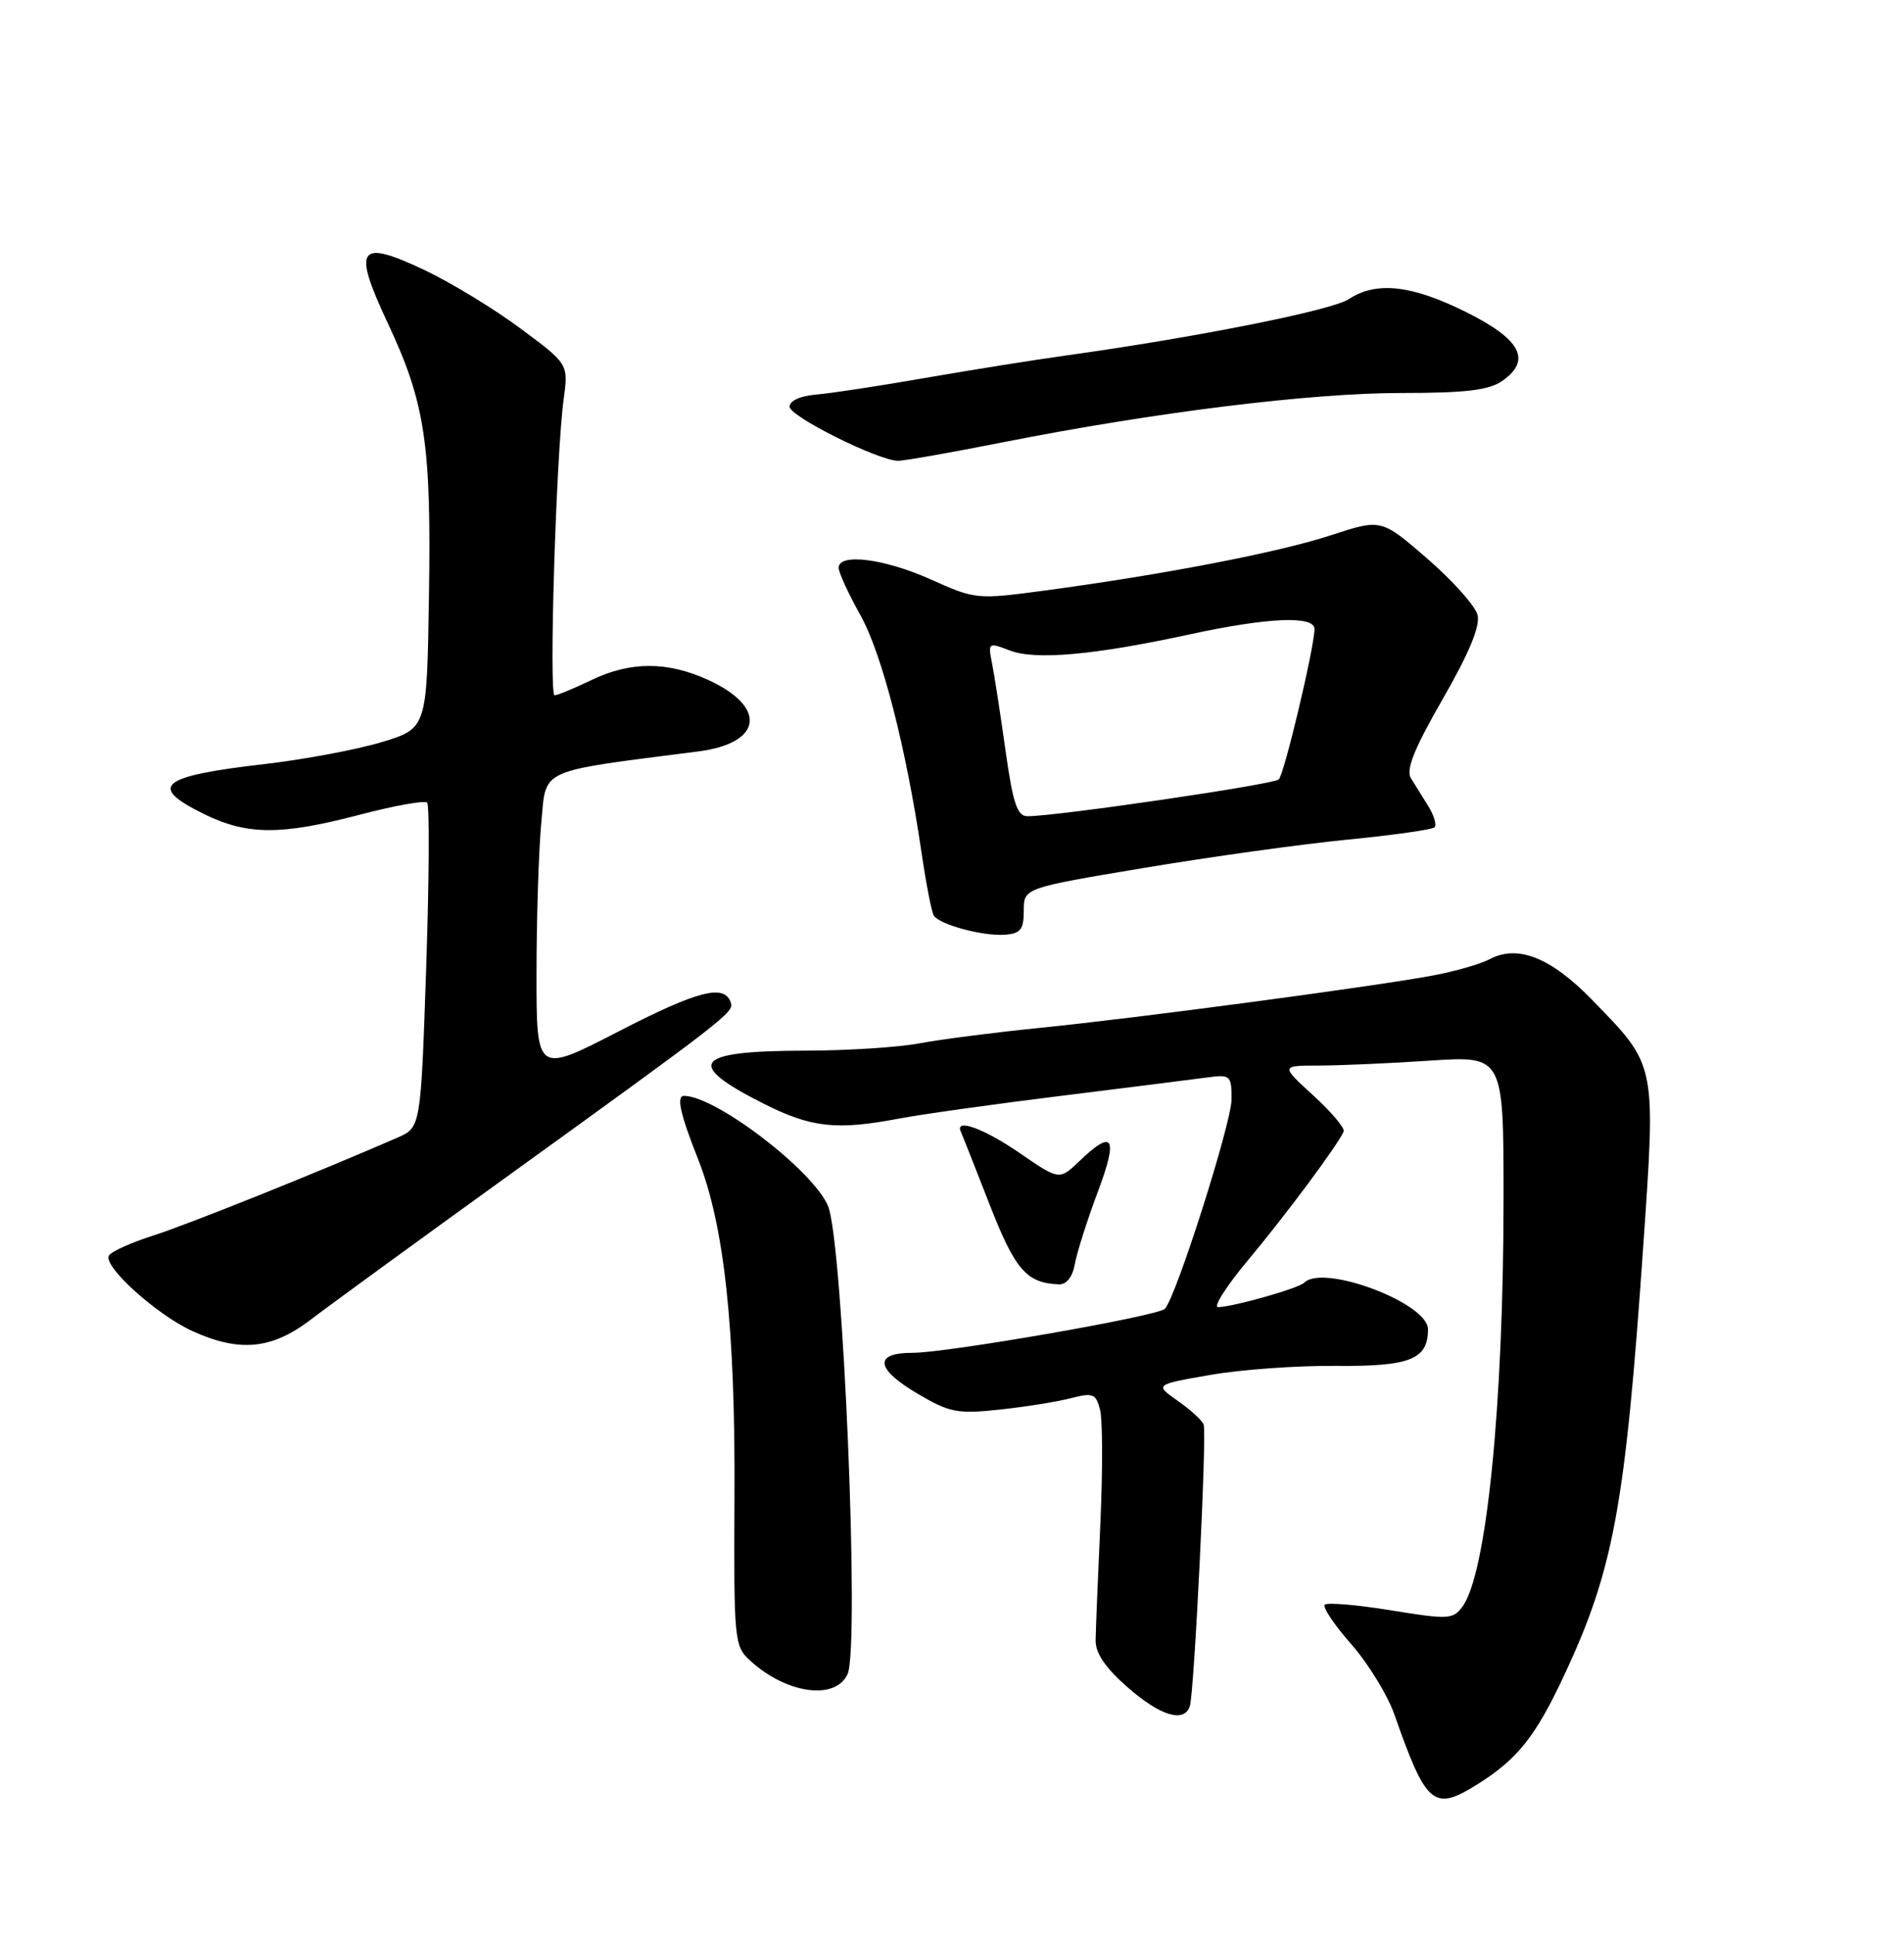 <?xml version="1.0" encoding="UTF-8" standalone="no"?>
<!DOCTYPE svg PUBLIC "-//W3C//DTD SVG 1.1//EN" "http://www.w3.org/Graphics/SVG/1.1/DTD/svg11.dtd" >
<svg xmlns="http://www.w3.org/2000/svg" xmlns:xlink="http://www.w3.org/1999/xlink" version="1.1" viewBox="0 0 252 256">
 <g >
 <path fill="currentColor"
d=" M 195.50 236.12 C 200.86 232.76 203.23 229.79 207.07 221.57 C 213.56 207.67 215.10 199.30 217.47 165.15 C 219.17 140.53 219.29 141.10 210.68 132.26 C 205.25 126.68 200.84 124.94 197.13 126.93 C 195.99 127.54 192.68 128.50 189.78 129.05 C 182.32 130.47 150.55 134.71 137.66 136.00 C 131.69 136.60 124.54 137.52 121.77 138.04 C 119.00 138.57 112.18 139.01 106.61 139.02 C 91.83 139.04 90.51 140.70 101.04 146.02 C 107.36 149.21 110.69 149.58 118.97 148.01 C 121.85 147.46 131.47 146.11 140.35 145.01 C 149.23 143.91 157.96 142.81 159.75 142.57 C 162.85 142.15 163.00 142.28 163.00 145.45 C 163.00 148.57 155.64 171.70 154.17 173.18 C 153.22 174.15 125.37 179.00 120.79 179.00 C 115.56 179.00 115.87 181.15 121.58 184.49 C 125.70 186.91 126.78 187.11 132.33 186.51 C 135.72 186.15 139.96 185.47 141.75 185.00 C 144.67 184.25 145.06 184.40 145.60 186.56 C 145.94 187.88 145.95 194.71 145.63 201.73 C 145.31 208.75 145.03 215.62 145.01 217.00 C 144.97 218.73 146.28 220.66 149.23 223.25 C 153.57 227.05 156.73 228.01 157.48 225.75 C 158.06 223.99 159.74 189.71 159.31 188.50 C 159.11 187.95 157.57 186.53 155.89 185.36 C 152.82 183.21 152.82 183.21 160.16 181.93 C 164.20 181.22 171.67 180.68 176.77 180.73 C 186.62 180.82 189.00 179.88 189.00 175.88 C 189.00 172.42 175.14 167.20 172.62 169.72 C 171.86 170.47 163.39 172.88 161.22 172.96 C 160.52 172.98 162.32 170.16 165.22 166.69 C 170.13 160.83 177.05 151.52 177.84 149.72 C 178.03 149.29 176.23 147.15 173.84 144.97 C 169.50 141.00 169.50 141.00 174.50 140.99 C 177.25 140.99 183.89 140.70 189.25 140.34 C 199.00 139.70 199.00 139.70 199.00 158.60 C 198.99 185.95 196.75 208.22 193.57 212.57 C 192.32 214.28 191.70 214.31 184.08 213.07 C 179.59 212.34 175.66 212.01 175.34 212.33 C 175.02 212.65 176.59 214.99 178.83 217.54 C 181.07 220.08 183.64 224.27 184.54 226.83 C 188.77 238.89 189.75 239.71 195.50 236.12 Z  M 112.18 221.51 C 113.81 217.94 111.57 164.29 109.59 159.57 C 107.63 154.88 94.71 145.00 90.53 145.00 C 89.49 145.00 90.03 147.42 92.41 153.42 C 95.87 162.18 97.33 175.74 97.21 198.13 C 97.12 217.13 97.18 217.82 99.31 219.75 C 104.13 224.14 110.58 225.02 112.18 221.51 Z  M 41.09 174.64 C 43.51 172.79 54.72 164.62 66.00 156.48 C 96.24 134.66 97.15 133.95 96.73 132.67 C 95.89 130.16 92.43 131.04 81.92 136.45 C 71.00 142.08 71.00 142.08 71.01 128.79 C 71.01 121.48 71.30 112.51 71.64 108.85 C 72.33 101.57 70.99 102.18 92.47 99.42 C 100.96 98.32 101.56 93.52 93.67 89.94 C 88.28 87.49 83.39 87.51 78.24 90.00 C 75.96 91.10 73.78 92.00 73.40 92.00 C 72.63 92.00 73.61 60.13 74.60 52.84 C 75.24 48.17 75.24 48.17 68.87 43.45 C 65.37 40.85 59.66 37.38 56.18 35.73 C 47.40 31.58 46.61 32.72 51.32 42.75 C 56.28 53.31 57.10 58.76 56.77 79.05 C 56.50 96.38 56.50 96.38 50.50 98.20 C 47.20 99.19 40.23 100.50 35.00 101.10 C 21.14 102.70 19.52 104.04 27.00 107.71 C 32.73 110.52 37.16 110.54 47.58 107.81 C 52.18 106.60 56.21 105.88 56.53 106.20 C 56.86 106.52 56.80 116.33 56.41 127.98 C 55.69 149.18 55.69 149.18 52.60 150.53 C 42.03 155.14 24.72 162.08 20.26 163.49 C 17.38 164.41 14.75 165.59 14.42 166.12 C 13.57 167.50 20.71 173.96 25.48 176.13 C 31.70 178.95 35.95 178.55 41.09 174.64 Z  M 142.26 167.25 C 142.53 165.74 143.89 161.46 145.28 157.75 C 148.02 150.47 147.37 149.32 142.91 153.59 C 140.21 156.18 140.21 156.18 134.99 152.59 C 130.22 149.31 126.33 147.90 127.17 149.75 C 127.36 150.16 129.07 154.49 130.97 159.36 C 134.36 168.04 135.86 169.77 140.14 169.94 C 141.16 169.98 141.95 168.97 142.26 167.25 Z  M 135.50 120.50 C 135.50 117.50 135.50 117.50 151.41 114.84 C 160.16 113.38 172.27 111.69 178.32 111.10 C 184.36 110.51 189.56 109.77 189.87 109.47 C 190.17 109.16 189.81 107.92 189.06 106.70 C 188.30 105.49 187.26 103.81 186.74 102.97 C 186.05 101.85 187.17 99.06 190.95 92.49 C 194.44 86.42 195.93 82.84 195.56 81.37 C 195.26 80.18 192.27 76.83 188.91 73.92 C 182.81 68.64 182.81 68.64 176.16 70.82 C 169.24 73.09 154.11 76.01 138.34 78.13 C 129.31 79.34 129.10 79.32 123.22 76.68 C 117.06 73.91 111.00 73.15 111.00 75.13 C 111.00 75.75 112.29 78.56 113.87 81.38 C 116.73 86.49 119.93 98.93 121.98 112.90 C 122.58 116.97 123.30 120.67 123.58 121.13 C 124.33 122.34 130.07 123.89 133.00 123.68 C 135.07 123.53 135.50 122.99 135.50 120.50 Z  M 132.85 58.50 C 152.91 54.54 173.45 52.00 185.47 52.00 C 194.00 52.00 197.08 51.63 198.83 50.40 C 202.76 47.65 201.30 44.90 194.00 41.27 C 186.79 37.70 182.16 37.19 178.50 39.59 C 176.23 41.08 158.20 44.66 141.00 47.05 C 136.88 47.62 128.55 48.95 122.50 50.00 C 116.45 51.06 109.92 52.05 108.00 52.21 C 105.93 52.38 104.50 53.03 104.50 53.81 C 104.50 55.09 116.17 60.92 118.85 60.97 C 119.59 60.99 125.89 59.88 132.85 58.50 Z  M 133.08 99.29 C 132.41 94.50 131.61 89.32 131.30 87.77 C 130.75 85.02 130.81 84.98 133.62 86.06 C 137.03 87.38 144.75 86.69 157.45 83.94 C 167.88 81.68 174.01 81.43 173.98 83.25 C 173.93 85.78 169.98 102.42 169.25 103.13 C 168.56 103.80 139.89 108.00 136.00 108.00 C 134.63 108.00 134.07 106.33 133.08 99.29 Z "/>
</g>
</svg>